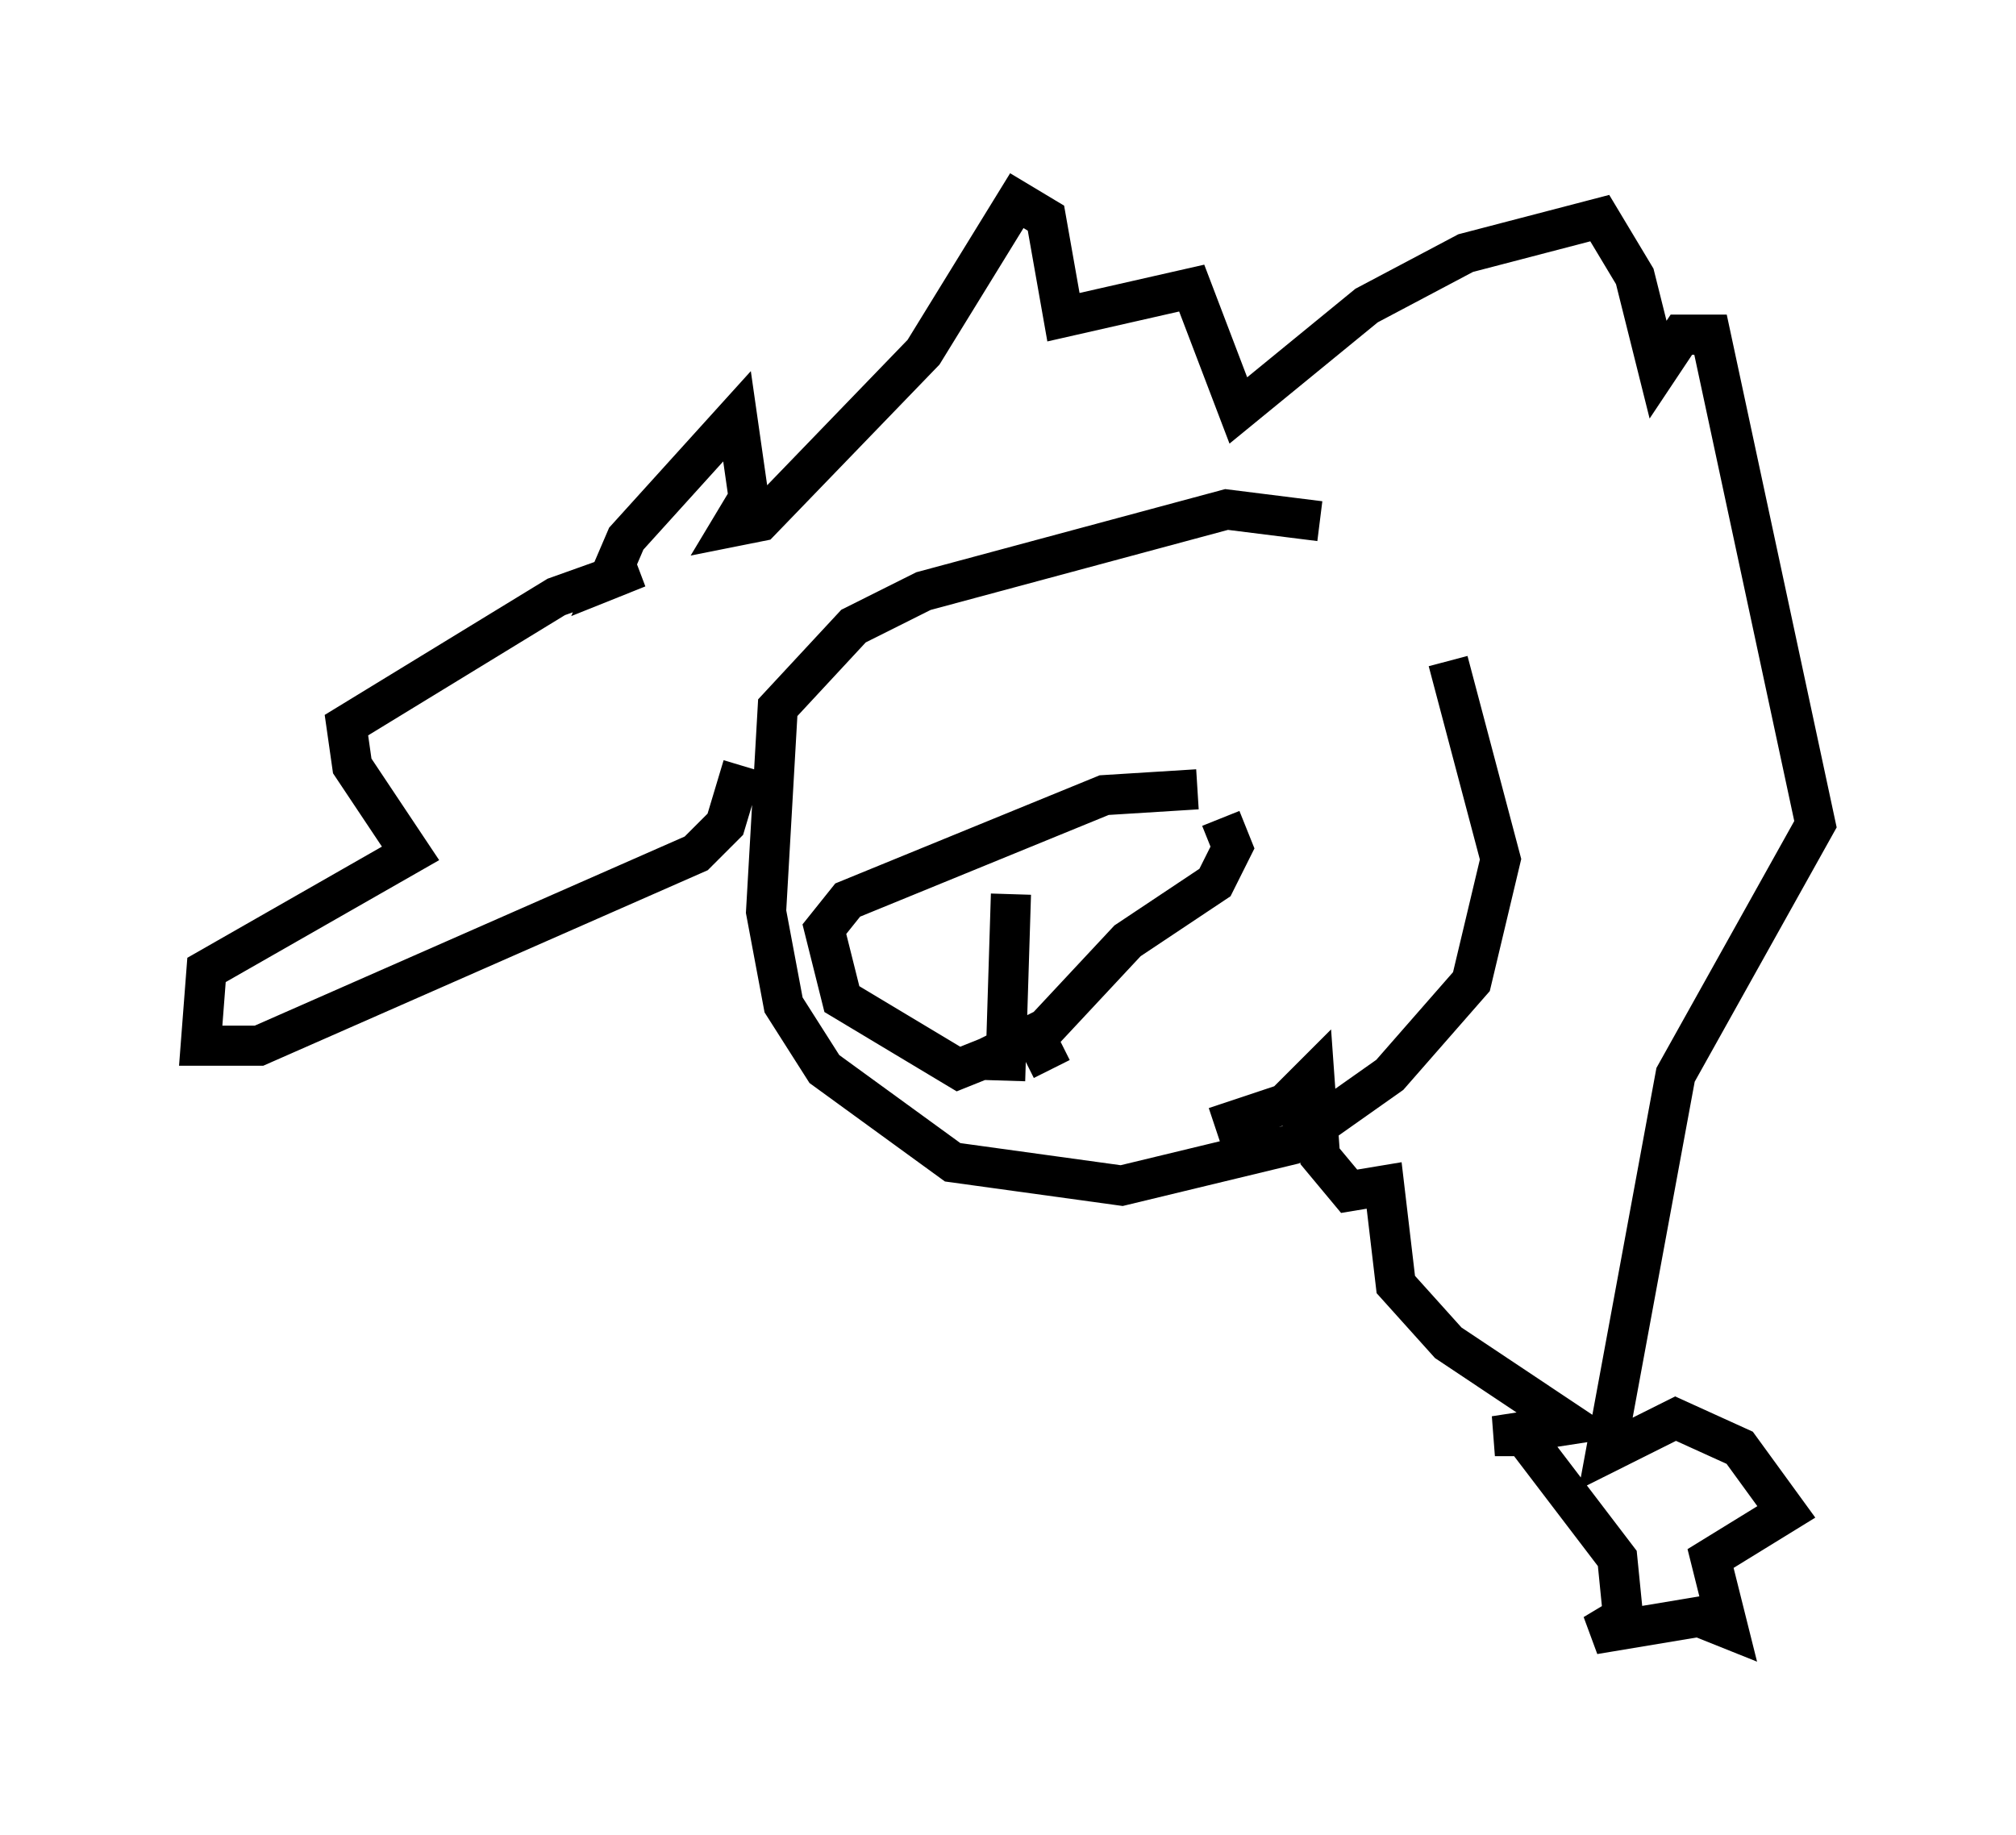 <?xml version="1.0" encoding="utf-8" ?>
<svg baseProfile="full" height="45.732" version="1.1" width="50.235" xmlns="http://www.w3.org/2000/svg" xmlns:ev="http://www.w3.org/2001/xml-events" xmlns:xlink="http://www.w3.org/1999/xlink"><defs /><rect fill="white" height="45.732" width="50.235" x="0" y="0" /><path d="M36.665, 15.168 m-3.777, -2.179 l-2.324, -0.291 -7.553, 2.034 l-1.743, 0.872 -1.888, 2.034 l-0.291, 5.084 0.436, 2.324 l1.017, 1.598 3.196, 2.324 l4.212, 0.581 4.212, -1.017 l2.469, -1.743 2.034, -2.324 l0.726, -3.05 -1.307, -4.939 m-6.246, 3.196 l-2.324, 0.145 -6.391, 2.615 l-0.581, 0.726 0.436, 1.743 l2.905, 1.743 0.726, -0.291 l1.453, -0.726 2.034, -2.179 l2.179, -1.453 0.436, -0.872 l-0.291, -0.726 m-5.229, 1.888 l-0.145, 4.648 m0.726, -1.162 l0.436, 0.872 m-7.698, -7.553 l-0.436, 1.453 -0.726, 0.726 l-10.894, 4.793 -1.453, 0.0 l0.145, -1.888 5.084, -2.905 l-1.453, -2.179 -0.145, -1.017 l5.229, -3.196 2.034, -0.726 l-0.726, 0.291 0.436, -1.017 l2.76, -3.05 0.291, 2.034 l-0.436, 0.726 0.726, -0.145 l4.067, -4.212 2.324, -3.777 l0.726, 0.436 0.436, 2.469 l3.196, -0.726 1.162, 3.05 l3.196, -2.615 2.469, -1.307 l3.341, -0.872 0.872, 1.453 l0.581, 2.324 0.581, -0.872 l0.726, 0.0 2.615, 12.201 l-3.486, 6.246 -1.743, 9.441 l1.743, -0.872 1.598, 0.726 l1.162, 1.598 -1.888, 1.162 l0.436, 1.743 -0.726, -0.291 l-2.615, 0.436 0.726, -0.436 l-0.145, -1.453 -2.324, -3.05 l-0.726, 0.0 1.888, -0.291 l-3.05, -2.034 -1.307, -1.453 l-0.291, -2.469 -0.872, 0.145 l-0.726, -0.872 -0.145, -2.034 l-0.726, 0.726 -1.743, 0.581 " fill="none" stroke="black" stroke-width="1" /></svg>